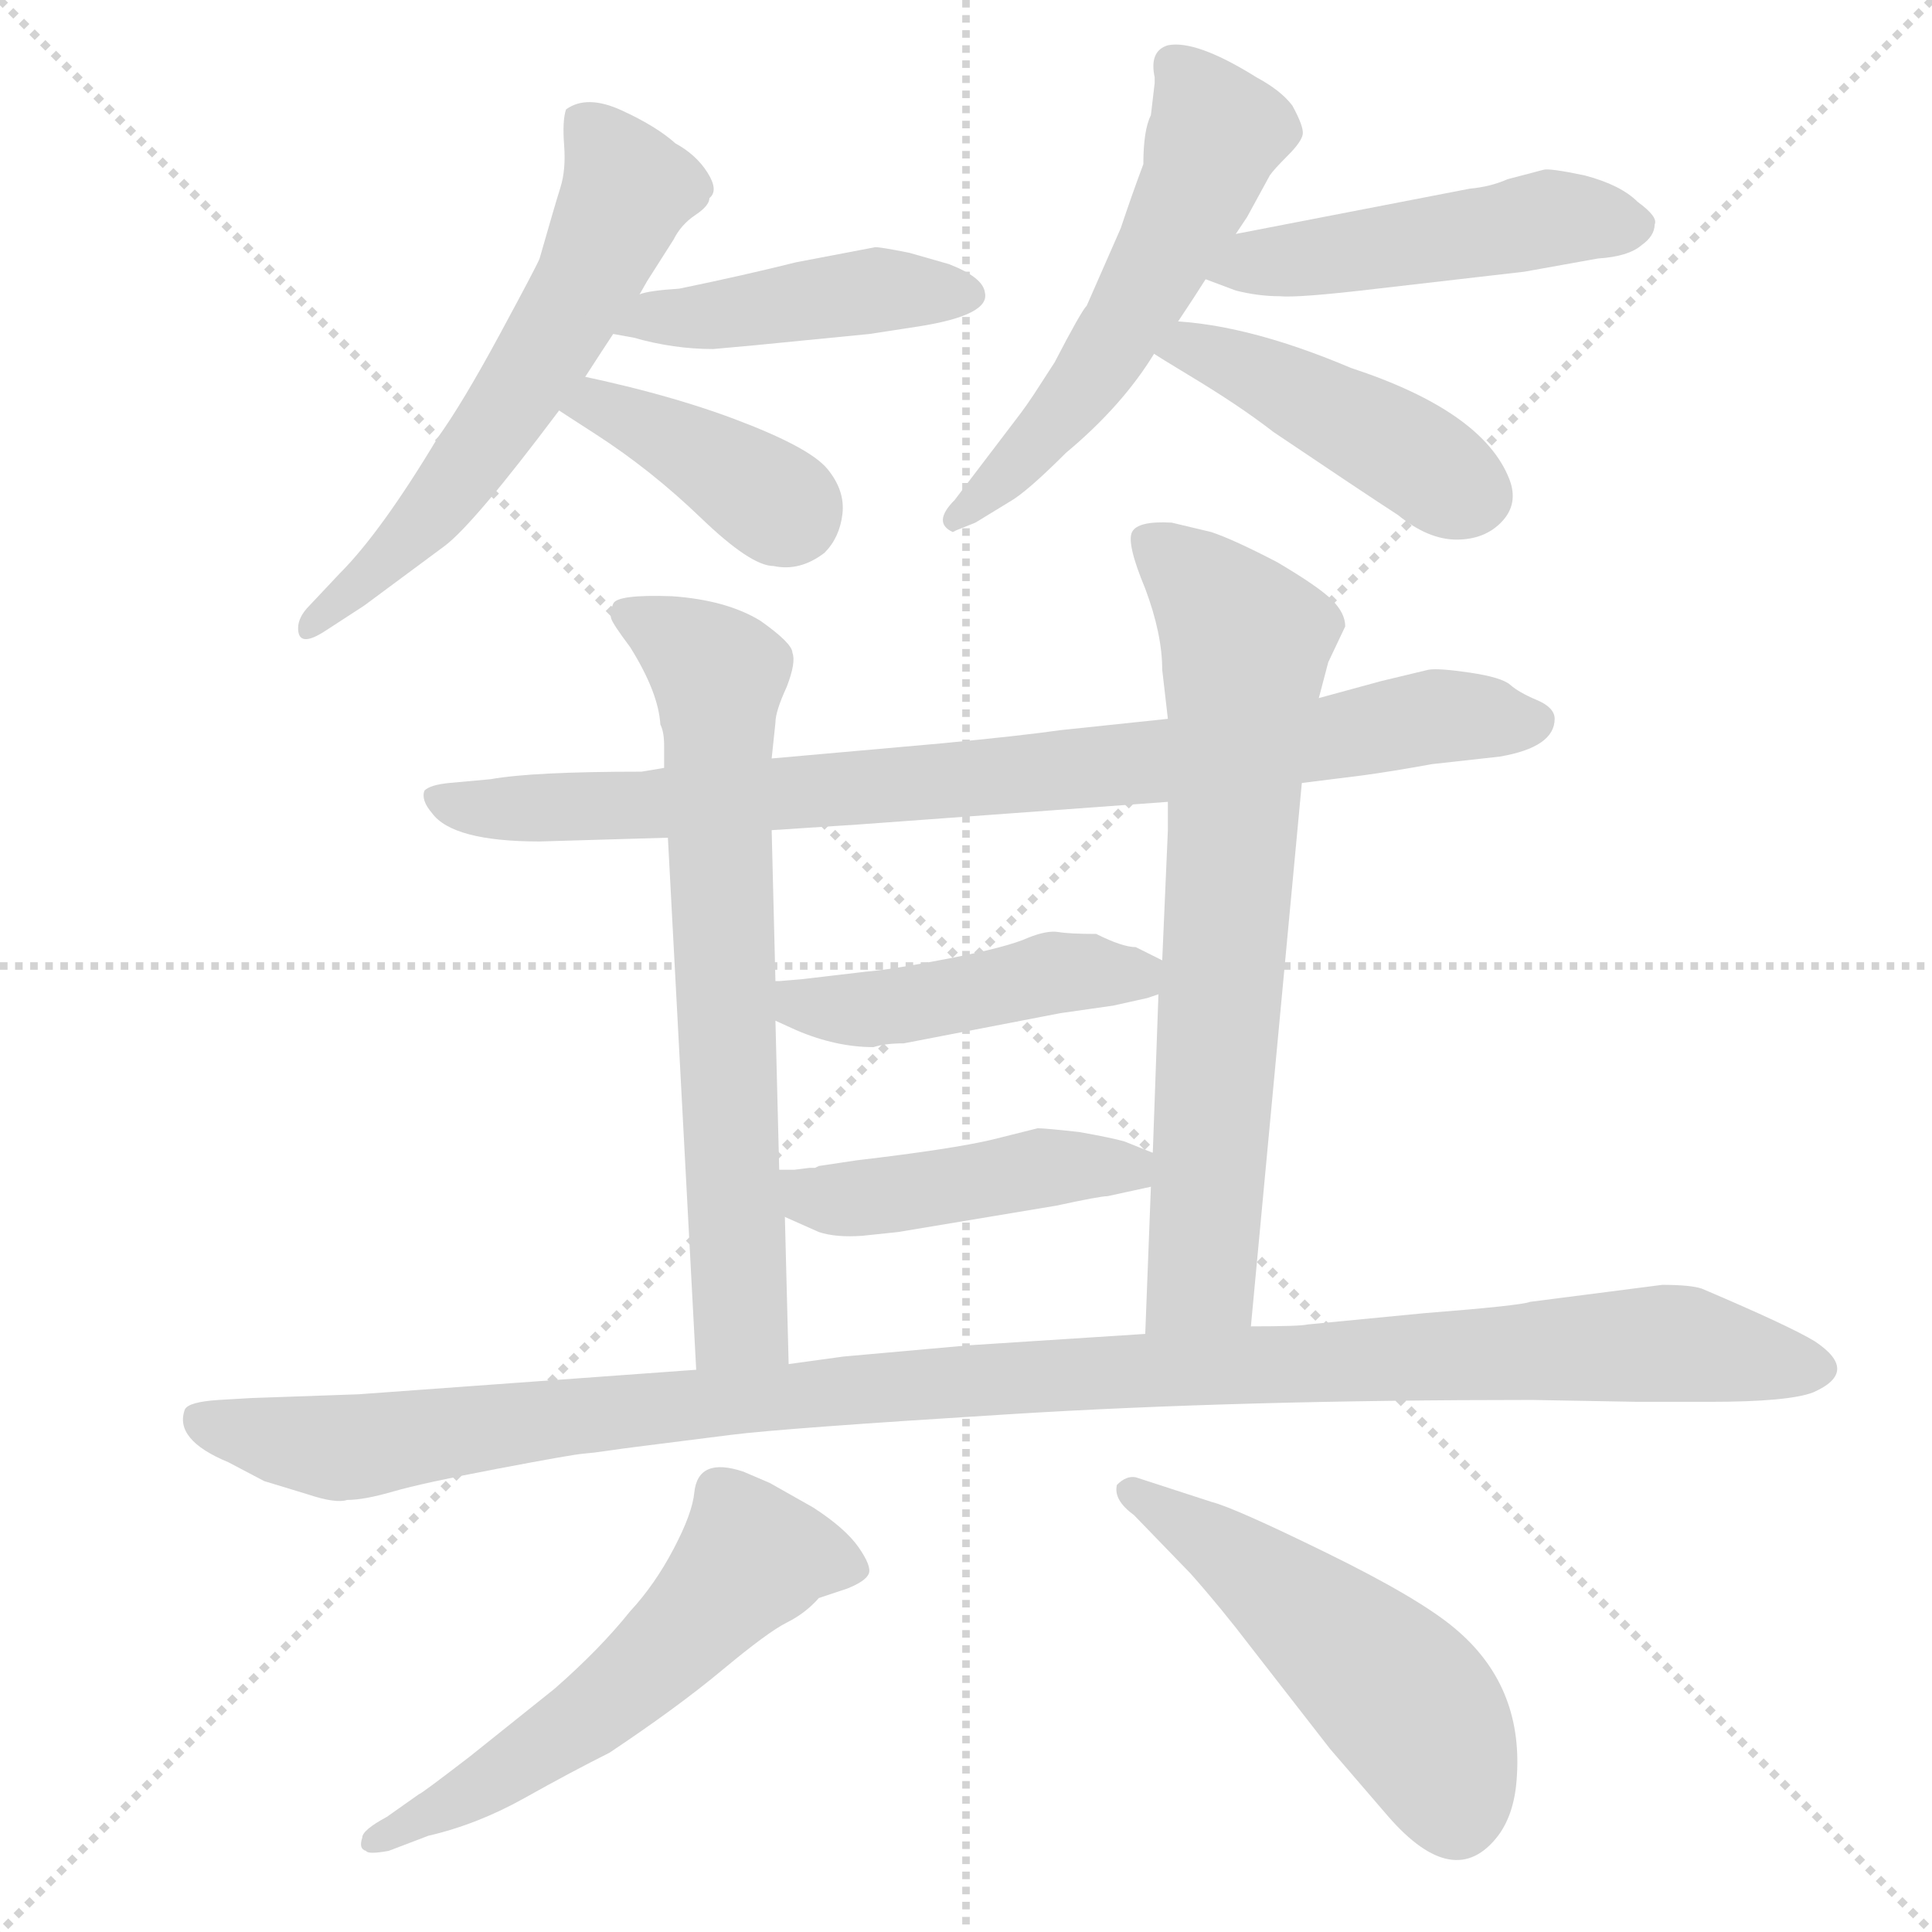<svg xmlns="http://www.w3.org/2000/svg" version="1.1" viewBox="0 0 1024 1024">
  <g stroke="lightgray" stroke-dasharray="1,1" stroke-width="1" transform="scale(4, 4)">
    <line x1="0" y1="0" x2="256" y2="256" />
    <line x1="256" y1="0" x2="0" y2="256" />
    <line x1="128" y1="0" x2="128" y2="256" />
    <line x1="0" y1="128" x2="256" y2="128" />
  </g>
  <g transform="scale(1.0, -1.0) translate(0.0, -827.00)">
    <style type="text/css">
      
        @keyframes keyframes0 {
          from {
            stroke: blue;
            stroke-dashoffset: 586;
            stroke-width: 128;
          }
          66% {
            animation-timing-function: step-end;
            stroke: blue;
            stroke-dashoffset: 0;
            stroke-width: 128;
          }
          to {
            stroke: black;
            stroke-width: 1024;
          }
        }
        #make-me-a-hanzi-animation-0 {
          animation: keyframes0 0.727s both;
          animation-delay: 0s;
          animation-timing-function: linear;
        }
      
        @keyframes keyframes1 {
          from {
            stroke: blue;
            stroke-dashoffset: 439;
            stroke-width: 128;
          }
          59% {
            animation-timing-function: step-end;
            stroke: blue;
            stroke-dashoffset: 0;
            stroke-width: 128;
          }
          to {
            stroke: black;
            stroke-width: 1024;
          }
        }
        #make-me-a-hanzi-animation-1 {
          animation: keyframes1 0.607s both;
          animation-delay: 0.727s;
          animation-timing-function: linear;
        }
      
        @keyframes keyframes2 {
          from {
            stroke: blue;
            stroke-dashoffset: 407;
            stroke-width: 128;
          }
          57% {
            animation-timing-function: step-end;
            stroke: blue;
            stroke-dashoffset: 0;
            stroke-width: 128;
          }
          to {
            stroke: black;
            stroke-width: 1024;
          }
        }
        #make-me-a-hanzi-animation-2 {
          animation: keyframes2 0.581s both;
          animation-delay: 1.334s;
          animation-timing-function: linear;
        }
      
        @keyframes keyframes3 {
          from {
            stroke: blue;
            stroke-dashoffset: 550;
            stroke-width: 128;
          }
          64% {
            animation-timing-function: step-end;
            stroke: blue;
            stroke-dashoffset: 0;
            stroke-width: 128;
          }
          to {
            stroke: black;
            stroke-width: 1024;
          }
        }
        #make-me-a-hanzi-animation-3 {
          animation: keyframes3 0.698s both;
          animation-delay: 1.915s;
          animation-timing-function: linear;
        }
      
        @keyframes keyframes4 {
          from {
            stroke: blue;
            stroke-dashoffset: 477;
            stroke-width: 128;
          }
          61% {
            animation-timing-function: step-end;
            stroke: blue;
            stroke-dashoffset: 0;
            stroke-width: 128;
          }
          to {
            stroke: black;
            stroke-width: 1024;
          }
        }
        #make-me-a-hanzi-animation-4 {
          animation: keyframes4 0.638s both;
          animation-delay: 2.613s;
          animation-timing-function: linear;
        }
      
        @keyframes keyframes5 {
          from {
            stroke: blue;
            stroke-dashoffset: 453;
            stroke-width: 128;
          }
          60% {
            animation-timing-function: step-end;
            stroke: blue;
            stroke-dashoffset: 0;
            stroke-width: 128;
          }
          to {
            stroke: black;
            stroke-width: 1024;
          }
        }
        #make-me-a-hanzi-animation-5 {
          animation: keyframes5 0.619s both;
          animation-delay: 3.251s;
          animation-timing-function: linear;
        }
      
        @keyframes keyframes6 {
          from {
            stroke: blue;
            stroke-dashoffset: 840;
            stroke-width: 128;
          }
          73% {
            animation-timing-function: step-end;
            stroke: blue;
            stroke-dashoffset: 0;
            stroke-width: 128;
          }
          to {
            stroke: black;
            stroke-width: 1024;
          }
        }
        #make-me-a-hanzi-animation-6 {
          animation: keyframes6 0.934s both;
          animation-delay: 3.87s;
          animation-timing-function: linear;
        }
      
        @keyframes keyframes7 {
          from {
            stroke: blue;
            stroke-dashoffset: 681;
            stroke-width: 128;
          }
          69% {
            animation-timing-function: step-end;
            stroke: blue;
            stroke-dashoffset: 0;
            stroke-width: 128;
          }
          to {
            stroke: black;
            stroke-width: 1024;
          }
        }
        #make-me-a-hanzi-animation-7 {
          animation: keyframes7 0.804s both;
          animation-delay: 4.803s;
          animation-timing-function: linear;
        }
      
        @keyframes keyframes8 {
          from {
            stroke: blue;
            stroke-dashoffset: 700;
            stroke-width: 128;
          }
          69% {
            animation-timing-function: step-end;
            stroke: blue;
            stroke-dashoffset: 0;
            stroke-width: 128;
          }
          to {
            stroke: black;
            stroke-width: 1024;
          }
        }
        #make-me-a-hanzi-animation-8 {
          animation: keyframes8 0.82s both;
          animation-delay: 5.608s;
          animation-timing-function: linear;
        }
      
        @keyframes keyframes9 {
          from {
            stroke: blue;
            stroke-dashoffset: 459;
            stroke-width: 128;
          }
          60% {
            animation-timing-function: step-end;
            stroke: blue;
            stroke-dashoffset: 0;
            stroke-width: 128;
          }
          to {
            stroke: black;
            stroke-width: 1024;
          }
        }
        #make-me-a-hanzi-animation-9 {
          animation: keyframes9 0.624s both;
          animation-delay: 6.427s;
          animation-timing-function: linear;
        }
      
        @keyframes keyframes10 {
          from {
            stroke: blue;
            stroke-dashoffset: 448;
            stroke-width: 128;
          }
          59% {
            animation-timing-function: step-end;
            stroke: blue;
            stroke-dashoffset: 0;
            stroke-width: 128;
          }
          to {
            stroke: black;
            stroke-width: 1024;
          }
        }
        #make-me-a-hanzi-animation-10 {
          animation: keyframes10 0.615s both;
          animation-delay: 7.051s;
          animation-timing-function: linear;
        }
      
        @keyframes keyframes11 {
          from {
            stroke: blue;
            stroke-dashoffset: 1116;
            stroke-width: 128;
          }
          78% {
            animation-timing-function: step-end;
            stroke: blue;
            stroke-dashoffset: 0;
            stroke-width: 128;
          }
          to {
            stroke: black;
            stroke-width: 1024;
          }
        }
        #make-me-a-hanzi-animation-11 {
          animation: keyframes11 1.158s both;
          animation-delay: 7.665s;
          animation-timing-function: linear;
        }
      
        @keyframes keyframes12 {
          from {
            stroke: blue;
            stroke-dashoffset: 559;
            stroke-width: 128;
          }
          65% {
            animation-timing-function: step-end;
            stroke: blue;
            stroke-dashoffset: 0;
            stroke-width: 128;
          }
          to {
            stroke: black;
            stroke-width: 1024;
          }
        }
        #make-me-a-hanzi-animation-12 {
          animation: keyframes12 0.705s both;
          animation-delay: 8.824s;
          animation-timing-function: linear;
        }
      
        @keyframes keyframes13 {
          from {
            stroke: blue;
            stroke-dashoffset: 504;
            stroke-width: 128;
          }
          62% {
            animation-timing-function: step-end;
            stroke: blue;
            stroke-dashoffset: 0;
            stroke-width: 128;
          }
          to {
            stroke: black;
            stroke-width: 1024;
          }
        }
        #make-me-a-hanzi-animation-13 {
          animation: keyframes13 0.66s both;
          animation-delay: 9.528s;
          animation-timing-function: linear;
        }
      
    </style>
    
      <path d="M 296 609 L 310 627 Q 321 644 325 650 L 339 671 L 343 678 L 357 700 Q 361 708 368.5 713 Q 376 718 376 722 Q 381 726 375 735.5 Q 369 745 358 751 Q 348 760 329.5 768.5 Q 311 777 300 769 Q 298 763 299 750 Q 300 737 297 727.5 Q 294 718 286 690 Q 285 687 265 650 Q 245 613 232 595 Q 202 545 180 523 L 164 506 Q 158 500 158 494 Q 158 483 173 493 L 193 506 Q 220 526 235.5 537.5 Q 251 549 296 609 Z" fill="lightgray" />
    
      <path d="M 325 650 L 336 648 Q 357 642 378 642 L 400 644 L 461 650 L 487 654 Q 525 660 522 672 Q 521 680 503 687 L 482 693 Q 467 696 464 696 L 422 688 Q 394 681 360 674 Q 344 673 339 671 C 310 664 295 655 325 650 Z" fill="lightgray" />
    
      <path d="M 292 631 Q 349 620 389 605 Q 429 590 438.5 578.5 Q 448 567 446.5 554.5 Q 445 542 437 534 Q 424 524 410 527 Q 398 527 371.5 552.5 Q 345 578 315.5 597 Q 286 616 279 621 Q 277 626 279 629 Q 281 632 292 631 Z" fill="lightgray" />
    
      <path d="M 610 766 Q 606 758 606 740 Q 600 724 594 706 L 576 665 Q 573 662 559 635 L 548 618 Q 544 612 541 608 L 506 562 Q 494 550 505 545 L 507 546 L 517 550 L 535 561 Q 544 566 565 587 Q 595 612 612 640 L 624 656 Q 634 671 639 679 L 655 703 L 661 712 L 673 734 Q 675 737 682.5 744.5 Q 690 752 690.5 756 Q 691 760 685 771 Q 679 779 666 786 Q 634 806 619 803 Q 609 800 612 786 L 612 783 L 610 766 Z" fill="lightgray" />
    
      <path d="M 639 679 L 655 673 Q 667 670 678 670 Q 688 669 730 674 L 808 683 L 847 690 Q 863 691 870 697 Q 877 702 877 708 Q 879 712 868 720 Q 859 729 840 734 Q 821 738 818 737 L 799 732 Q 790 728 779 727 L 655 703 C 626 697 611 690 639 679 Z" fill="lightgray" />
    
      <path d="M 741 554 Q 757 541 772 541 Q 787 541 796 550.5 Q 805 560 800 573 Q 786 609 716 632 Q 657 657 614 657 Q 600 657 600 648 Q 602 645 629.5 628.5 Q 657 612 675 598 Q 721 567 741 554 Z" fill="lightgray" />
    
      <path d="M 690 412 L 722 416 Q 737 418 759 422 L 795 426 Q 824 431 824 446 Q 824 452 814.5 456 Q 805 460 800.5 464 Q 796 468 779 470.5 Q 762 473 757 472 L 732 466 L 699 457 L 619 446 L 562 440 Q 541 437 499 433 L 409 425 L 352 420 L 340 418 Q 282 418 260 414 L 238 412 Q 228 411 225 408 Q 223 403 229 396 Q 240 381 286 381 L 354 383 L 409 387 L 455 390 L 619 402 L 690 412 Z" fill="lightgray" />
    
      <path d="M 354 383 L 369 101 C 371 71 419 74 418 104 L 416 182 L 413 207 L 411 286 L 411 307 L 409 387 L 409 425 L 411 444 Q 411 450 417 463 Q 422 476 420 481 Q 420 486 403 498 Q 385 509 356 511 Q 327 512 325 507 Q 323 502 324 499 Q 325 496 334 484 Q 349 460 350 443 Q 352 439 352 432 L 352 420 L 354 383 Z" fill="lightgray" />
    
      <path d="M 663 124 L 690 412 L 699 457 L 704 476 L 713 495 Q 713 502 706 509 Q 699 516 677 529 Q 654 541 642 545 L 621 550 Q 603 551 600 545 Q 597 539 607 515 Q 616 491 616 472 L 619 446 L 619 402 L 619 387 L 616 318 L 614 300 L 611 216 L 610 198 L 607 120 C 606 90 660 94 663 124 Z" fill="lightgray" />
    
      <path d="M 479 274 L 562 290 L 590 294 L 608 298 L 614 300 C 637 307 637 307 616 318 L 602 325 Q 595 325 581 332 Q 567 332 561 333 Q 555 334 545 330 Q 534 325 503 319 Q 472 313 459 312 L 425 308 L 413 307 L 411 307 C 381 305 384 298 411 286 L 422 281 Q 443 272 463 272 Q 469 274 479 274 Z" fill="lightgray" />
    
      <path d="M 611 216 L 596 222 Q 589 224 572 227 Q 554 229 550 229 Q 546 228 526 223 Q 505 218 454 212 L 434 209 L 432 208 L 429 208 L 421 207 L 413 207 C 383 207 389 194 416 182 L 434 174 Q 443 171 457 172 L 476 174 L 560 188 Q 583 193 587 193 L 610 198 C 639 204 639 205 611 216 Z" fill="lightgray" />
    
      <path d="M 369 101 L 190 88 L 133 86 L 116 85 Q 100 84 98 80 Q 92 64 121 52 L 140 42 L 163 35 Q 178 30 184 32 Q 193 32 208.5 36.5 Q 224 41 263.5 48.5 Q 303 56 309 56.5 Q 315 57 321.5 58 Q 328 59 344 61 Q 360 63 387.5 66.5 Q 415 70 536 77.5 Q 657 85 812 85 L 868 84 L 906 84 Q 948 84 961 89 Q 986 100 962 116 Q 949 124 902 144 Q 896 146 881 146 L 811 137 Q 806 135 755 131 L 693 125 Q 689 124 663 124 L 607 120 L 514 114 L 447 108 L 418 104 L 369 101 Z" fill="lightgray" />
    
      <path d="M 205 -136 Q 192 -143 192 -147 Q 190 -153 194 -154 Q 195 -156 206 -154 L 227 -146 Q 253 -140 278 -126 Q 303 -112 323 -102 Q 359 -78 383 -58 Q 407 -38 417 -33 Q 427 -28 434 -20 L 449 -15 Q 459 -11 460.5 -7 Q 462 -3 455 7 Q 448 17 431 28 L 408 41 L 394 47 Q 370 55 368 36 Q 367 25 357 6 Q 347 -13 334 -27 Q 318 -47 294 -68 L 249 -104 Q 223 -124 222 -124 L 205 -136 Z" fill="lightgray" />
    
      <path d="M 631 -7 Q 647 -25 663 -46 L 705 -100 L 736 -136 Q 771 -176 794 -146 Q 803 -134 804 -114 Q 807 -66 771 -36 Q 752 -20 703 4 Q 654 28 642 31 L 602 44 Q 597 45 592 40 Q 590 32 601 24 L 631 -7 Z" fill="lightgray" />
    
    
      <clipPath id="make-me-a-hanzi-clip-0">
        <path d="M 296 609 L 310 627 Q 321 644 325 650 L 339 671 L 343 678 L 357 700 Q 361 708 368.5 713 Q 376 718 376 722 Q 381 726 375 735.5 Q 369 745 358 751 Q 348 760 329.5 768.5 Q 311 777 300 769 Q 298 763 299 750 Q 300 737 297 727.5 Q 294 718 286 690 Q 285 687 265 650 Q 245 613 232 595 Q 202 545 180 523 L 164 506 Q 158 500 158 494 Q 158 483 173 493 L 193 506 Q 220 526 235.5 537.5 Q 251 549 296 609 Z" />
      </clipPath>
      <path clip-path="url(#make-me-a-hanzi-clip-0)" d="M 309 764 L 332 727 L 313 681 L 227 553 L 166 498" fill="none" id="make-me-a-hanzi-animation-0" stroke-dasharray="458 916" stroke-linecap="round" />
    
      <clipPath id="make-me-a-hanzi-clip-1">
        <path d="M 325 650 L 336 648 Q 357 642 378 642 L 400 644 L 461 650 L 487 654 Q 525 660 522 672 Q 521 680 503 687 L 482 693 Q 467 696 464 696 L 422 688 Q 394 681 360 674 Q 344 673 339 671 C 310 664 295 655 325 650 Z" />
      </clipPath>
      <path clip-path="url(#make-me-a-hanzi-clip-1)" d="M 331 653 L 461 673 L 512 671" fill="none" id="make-me-a-hanzi-animation-1" stroke-dasharray="311 622" stroke-linecap="round" />
    
      <clipPath id="make-me-a-hanzi-clip-2">
        <path d="M 292 631 Q 349 620 389 605 Q 429 590 438.5 578.5 Q 448 567 446.5 554.5 Q 445 542 437 534 Q 424 524 410 527 Q 398 527 371.5 552.5 Q 345 578 315.5 597 Q 286 616 279 621 Q 277 626 279 629 Q 281 632 292 631 Z" />
      </clipPath>
      <path clip-path="url(#make-me-a-hanzi-clip-2)" d="M 286 625 L 353 596 L 419 554" fill="none" id="make-me-a-hanzi-animation-2" stroke-dasharray="279 558" stroke-linecap="round" />
    
      <clipPath id="make-me-a-hanzi-clip-3">
        <path d="M 610 766 Q 606 758 606 740 Q 600 724 594 706 L 576 665 Q 573 662 559 635 L 548 618 Q 544 612 541 608 L 506 562 Q 494 550 505 545 L 507 546 L 517 550 L 535 561 Q 544 566 565 587 Q 595 612 612 640 L 624 656 Q 634 671 639 679 L 655 703 L 661 712 L 673 734 Q 675 737 682.5 744.5 Q 690 752 690.5 756 Q 691 760 685 771 Q 679 779 666 786 Q 634 806 619 803 Q 609 800 612 786 L 612 783 L 610 766 Z" />
      </clipPath>
      <path clip-path="url(#make-me-a-hanzi-clip-3)" d="M 623 791 L 645 757 L 637 732 L 569 615 L 504 550" fill="none" id="make-me-a-hanzi-animation-3" stroke-dasharray="422 844" stroke-linecap="round" />
    
      <clipPath id="make-me-a-hanzi-clip-4">
        <path d="M 639 679 L 655 673 Q 667 670 678 670 Q 688 669 730 674 L 808 683 L 847 690 Q 863 691 870 697 Q 877 702 877 708 Q 879 712 868 720 Q 859 729 840 734 Q 821 738 818 737 L 799 732 Q 790 728 779 727 L 655 703 C 626 697 611 690 639 679 Z" />
      </clipPath>
      <path clip-path="url(#make-me-a-hanzi-clip-4)" d="M 645 684 L 828 712 L 864 708" fill="none" id="make-me-a-hanzi-animation-4" stroke-dasharray="349 698" stroke-linecap="round" />
    
      <clipPath id="make-me-a-hanzi-clip-5">
        <path d="M 741 554 Q 757 541 772 541 Q 787 541 796 550.5 Q 805 560 800 573 Q 786 609 716 632 Q 657 657 614 657 Q 600 657 600 648 Q 602 645 629.5 628.5 Q 657 612 675 598 Q 721 567 741 554 Z" />
      </clipPath>
      <path clip-path="url(#make-me-a-hanzi-clip-5)" d="M 605 650 L 672 626 L 782 565" fill="none" id="make-me-a-hanzi-animation-5" stroke-dasharray="325 650" stroke-linecap="round" />
    
      <clipPath id="make-me-a-hanzi-clip-6">
        <path d="M 690 412 L 722 416 Q 737 418 759 422 L 795 426 Q 824 431 824 446 Q 824 452 814.5 456 Q 805 460 800.5 464 Q 796 468 779 470.5 Q 762 473 757 472 L 732 466 L 699 457 L 619 446 L 562 440 Q 541 437 499 433 L 409 425 L 352 420 L 340 418 Q 282 418 260 414 L 238 412 Q 228 411 225 408 Q 223 403 229 396 Q 240 381 286 381 L 354 383 L 409 387 L 455 390 L 619 402 L 690 412 Z" />
      </clipPath>
      <path clip-path="url(#make-me-a-hanzi-clip-6)" d="M 233 404 L 275 398 L 347 400 L 623 424 L 756 447 L 813 445" fill="none" id="make-me-a-hanzi-animation-6" stroke-dasharray="712 1424" stroke-linecap="round" />
    
      <clipPath id="make-me-a-hanzi-clip-7">
        <path d="M 354 383 L 369 101 C 371 71 419 74 418 104 L 416 182 L 413 207 L 411 286 L 411 307 L 409 387 L 409 425 L 411 444 Q 411 450 417 463 Q 422 476 420 481 Q 420 486 403 498 Q 385 509 356 511 Q 327 512 325 507 Q 323 502 324 499 Q 325 496 334 484 Q 349 460 350 443 Q 352 439 352 432 L 352 420 L 354 383 Z" />
      </clipPath>
      <path clip-path="url(#make-me-a-hanzi-clip-7)" d="M 332 502 L 381 469 L 392 141 L 390 126 L 375 109" fill="none" id="make-me-a-hanzi-animation-7" stroke-dasharray="553 1106" stroke-linecap="round" />
    
      <clipPath id="make-me-a-hanzi-clip-8">
        <path d="M 663 124 L 690 412 L 699 457 L 704 476 L 713 495 Q 713 502 706 509 Q 699 516 677 529 Q 654 541 642 545 L 621 550 Q 603 551 600 545 Q 597 539 607 515 Q 616 491 616 472 L 619 446 L 619 402 L 619 387 L 616 318 L 614 300 L 611 216 L 610 198 L 607 120 C 606 90 660 94 663 124 Z" />
      </clipPath>
      <path clip-path="url(#make-me-a-hanzi-clip-8)" d="M 608 540 L 643 510 L 660 482 L 637 151 L 613 128" fill="none" id="make-me-a-hanzi-animation-8" stroke-dasharray="572 1144" stroke-linecap="round" />
    
      <clipPath id="make-me-a-hanzi-clip-9">
        <path d="M 479 274 L 562 290 L 590 294 L 608 298 L 614 300 C 637 307 637 307 616 318 L 602 325 Q 595 325 581 332 Q 567 332 561 333 Q 555 334 545 330 Q 534 325 503 319 Q 472 313 459 312 L 425 308 L 413 307 L 411 307 C 381 305 384 298 411 286 L 422 281 Q 443 272 463 272 Q 469 274 479 274 Z" />
      </clipPath>
      <path clip-path="url(#make-me-a-hanzi-clip-9)" d="M 412 302 L 424 294 L 462 292 L 563 312 L 601 311 L 609 305" fill="none" id="make-me-a-hanzi-animation-9" stroke-dasharray="331 662" stroke-linecap="round" />
    
      <clipPath id="make-me-a-hanzi-clip-10">
        <path d="M 611 216 L 596 222 Q 589 224 572 227 Q 554 229 550 229 Q 546 228 526 223 Q 505 218 454 212 L 434 209 L 432 208 L 429 208 L 421 207 L 413 207 C 383 207 389 194 416 182 L 434 174 Q 443 171 457 172 L 476 174 L 560 188 Q 583 193 587 193 L 610 198 C 639 204 639 205 611 216 Z" />
      </clipPath>
      <path clip-path="url(#make-me-a-hanzi-clip-10)" d="M 417 201 L 436 191 L 451 191 L 605 212" fill="none" id="make-me-a-hanzi-animation-10" stroke-dasharray="320 640" stroke-linecap="round" />
    
      <clipPath id="make-me-a-hanzi-clip-11">
        <path d="M 369 101 L 190 88 L 133 86 L 116 85 Q 100 84 98 80 Q 92 64 121 52 L 140 42 L 163 35 Q 178 30 184 32 Q 193 32 208.5 36.5 Q 224 41 263.5 48.5 Q 303 56 309 56.5 Q 315 57 321.5 58 Q 328 59 344 61 Q 360 63 387.5 66.5 Q 415 70 536 77.5 Q 657 85 812 85 L 868 84 L 906 84 Q 948 84 961 89 Q 986 100 962 116 Q 949 124 902 144 Q 896 146 881 146 L 811 137 Q 806 135 755 131 L 693 125 Q 689 124 663 124 L 607 120 L 514 114 L 447 108 L 418 104 L 369 101 Z" />
      </clipPath>
      <path clip-path="url(#make-me-a-hanzi-clip-11)" d="M 105 75 L 184 60 L 288 75 L 569 99 L 878 115 L 960 103" fill="none" id="make-me-a-hanzi-animation-11" stroke-dasharray="988 1976" stroke-linecap="round" />
    
      <clipPath id="make-me-a-hanzi-clip-12">
        <path d="M 205 -136 Q 192 -143 192 -147 Q 190 -153 194 -154 Q 195 -156 206 -154 L 227 -146 Q 253 -140 278 -126 Q 303 -112 323 -102 Q 359 -78 383 -58 Q 407 -38 417 -33 Q 427 -28 434 -20 L 449 -15 Q 459 -11 460.5 -7 Q 462 -3 455 7 Q 448 17 431 28 L 408 41 L 394 47 Q 370 55 368 36 Q 367 25 357 6 Q 347 -13 334 -27 Q 318 -47 294 -68 L 249 -104 Q 223 -124 222 -124 L 205 -136 Z" />
      </clipPath>
      <path clip-path="url(#make-me-a-hanzi-clip-12)" d="M 449 -3 L 398 2 L 315 -80 L 199 -149" fill="none" id="make-me-a-hanzi-animation-12" stroke-dasharray="431 862" stroke-linecap="round" />
    
      <clipPath id="make-me-a-hanzi-clip-13">
        <path d="M 631 -7 Q 647 -25 663 -46 L 705 -100 L 736 -136 Q 771 -176 794 -146 Q 803 -134 804 -114 Q 807 -66 771 -36 Q 752 -20 703 4 Q 654 28 642 31 L 602 44 Q 597 45 592 40 Q 590 32 601 24 L 631 -7 Z" />
      </clipPath>
      <path clip-path="url(#make-me-a-hanzi-clip-13)" d="M 599 37 L 681 -18 L 732 -62 L 757 -91 L 771 -132" fill="none" id="make-me-a-hanzi-animation-13" stroke-dasharray="376 752" stroke-linecap="round" />
    
  </g>
</svg>